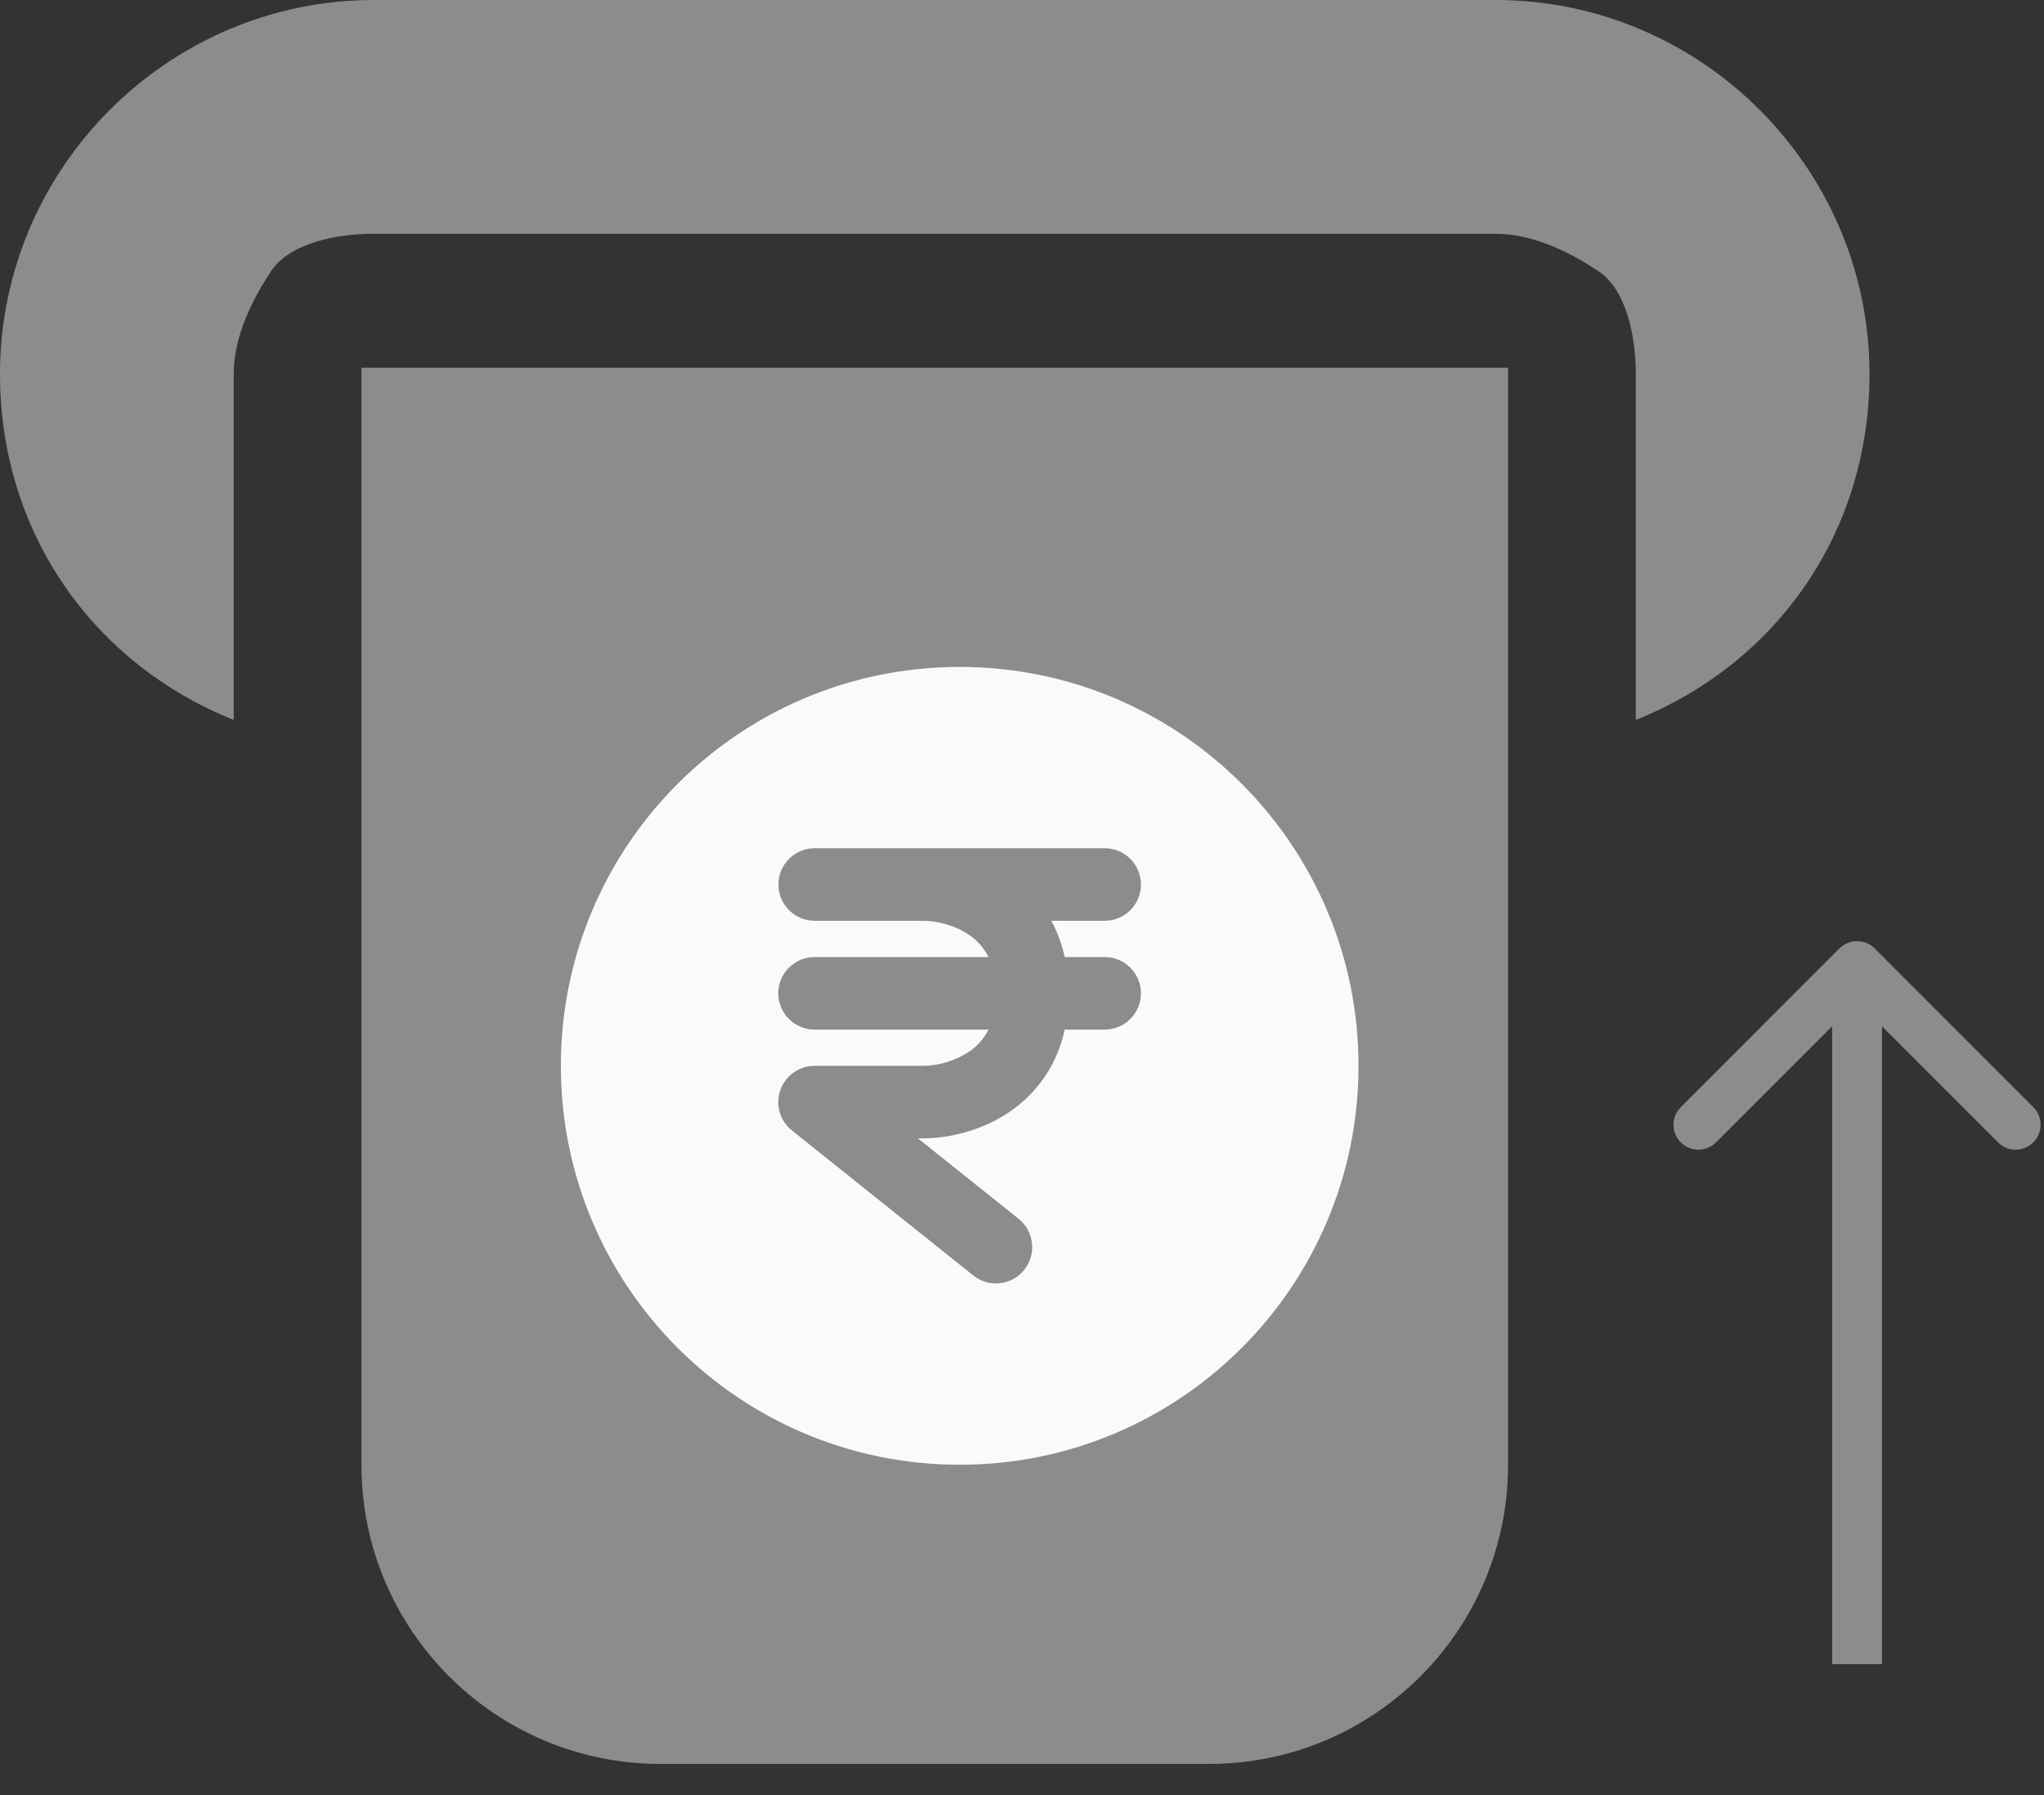 <svg width="41" height="36" viewBox="0 0 41 36" fill="none" xmlns="http://www.w3.org/2000/svg">
<rect x="0" y="0" width="41" height="36" fill="#333333" stroke="none"/>
<path fill-rule="evenodd" clip-rule="evenodd" d="M30 0H7.5C3.375 0 0 3.375 0 7.5C0 10.688 1.875 13.312 4.688 14.438V7.5C4.688 6.75 5.062 6 5.438 5.438C5.812 4.875 6.75 4.688 7.5 4.688H30C30.75 4.688 31.5 5.062 32.062 5.438C32.625 5.812 32.812 6.75 32.812 7.5V14.438C35.625 13.312 37.5 10.688 37.5 7.5C37.5 3.375 34.125 0 30 0ZM30 30V7.5H7.5V30C7.5 32.062 9.188 33.75 11.25 33.75H26.25C28.312 33.75 30 32.062 30 30ZM17.25 17.625L15.938 18.938C15.375 19.5 14.438 19.5 13.875 18.938C13.312 18.375 13.312 17.438 13.875 16.875L16.312 14.438C17.625 13.125 19.688 13.125 21 14.438L23.438 16.875C24 17.438 24 18.375 23.438 18.938C22.875 19.5 21.938 19.5 21.375 18.938L20.062 17.625V25.5C20.062 26.25 19.5 27 18.562 27C17.625 27 17.062 26.438 17.062 25.5V17.625H17.25Z" fill="#8C8C8C"/>
<path d="M7.25 7.375H30.25V29.375C30.25 32.689 27.564 35.375 24.25 35.375H13.25C9.936 35.375 7.25 32.689 7.25 29.375V7.375Z" fill="#8C8C8C"/>
<path fill-rule="evenodd" clip-rule="evenodd" d="M11.25 21.375C11.25 16.957 14.832 13.375 19.25 13.375C23.668 13.375 27.25 16.957 27.25 21.375C27.25 25.793 23.668 29.375 19.25 29.375C14.832 29.375 11.25 25.793 11.25 21.375ZM16.341 17.011C16.148 17.011 15.963 17.088 15.827 17.224C15.69 17.361 15.614 17.546 15.614 17.739C15.614 17.931 15.69 18.116 15.827 18.253C15.963 18.389 16.148 18.466 16.341 18.466H18.523C18.77 18.466 19.157 18.546 19.461 18.765C19.599 18.864 19.732 18.999 19.828 19.193H16.339C16.146 19.193 15.961 19.27 15.825 19.406C15.688 19.543 15.611 19.728 15.611 19.921C15.611 20.113 15.688 20.298 15.825 20.435C15.961 20.571 16.146 20.648 16.339 20.648H19.828C19.743 20.819 19.617 20.965 19.462 21.075C19.185 21.265 18.858 21.369 18.523 21.375H16.339C16.188 21.375 16.041 21.422 15.918 21.509C15.795 21.596 15.702 21.719 15.652 21.861C15.602 22.004 15.598 22.158 15.639 22.303C15.681 22.448 15.767 22.576 15.884 22.67L19.523 25.579C19.597 25.639 19.683 25.683 19.775 25.71C19.866 25.737 19.962 25.745 20.058 25.734C20.152 25.724 20.244 25.695 20.328 25.649C20.412 25.603 20.486 25.541 20.545 25.466C20.605 25.391 20.649 25.306 20.676 25.214C20.703 25.122 20.711 25.026 20.7 24.931C20.69 24.836 20.661 24.744 20.615 24.66C20.569 24.577 20.506 24.503 20.432 24.443L18.412 22.829H18.521C19.002 22.829 19.706 22.691 20.31 22.256C20.849 21.87 21.222 21.296 21.356 20.648H22.159C22.352 20.648 22.537 20.571 22.673 20.435C22.81 20.298 22.886 20.113 22.886 19.921C22.886 19.728 22.81 19.543 22.673 19.406C22.537 19.27 22.352 19.193 22.159 19.193H21.356C21.302 18.939 21.212 18.695 21.089 18.466H22.159C22.352 18.466 22.537 18.389 22.673 18.253C22.81 18.116 22.886 17.931 22.886 17.739C22.886 17.546 22.81 17.361 22.673 17.224C22.537 17.088 22.352 17.011 22.159 17.011H16.341Z" fill="#FAFAFA"/>
<path d="M37.604 19.021C37.408 18.826 37.092 18.826 36.896 19.021L33.715 22.203C33.519 22.399 33.519 22.715 33.715 22.91C33.91 23.106 34.226 23.106 34.422 22.91L37.25 20.082L40.078 22.91C40.274 23.106 40.59 23.106 40.785 22.91C40.981 22.715 40.981 22.399 40.785 22.203L37.604 19.021ZM37.75 33.375V19.375H36.75V33.375H37.75Z" fill="#8C8C8C"/>
</svg>
